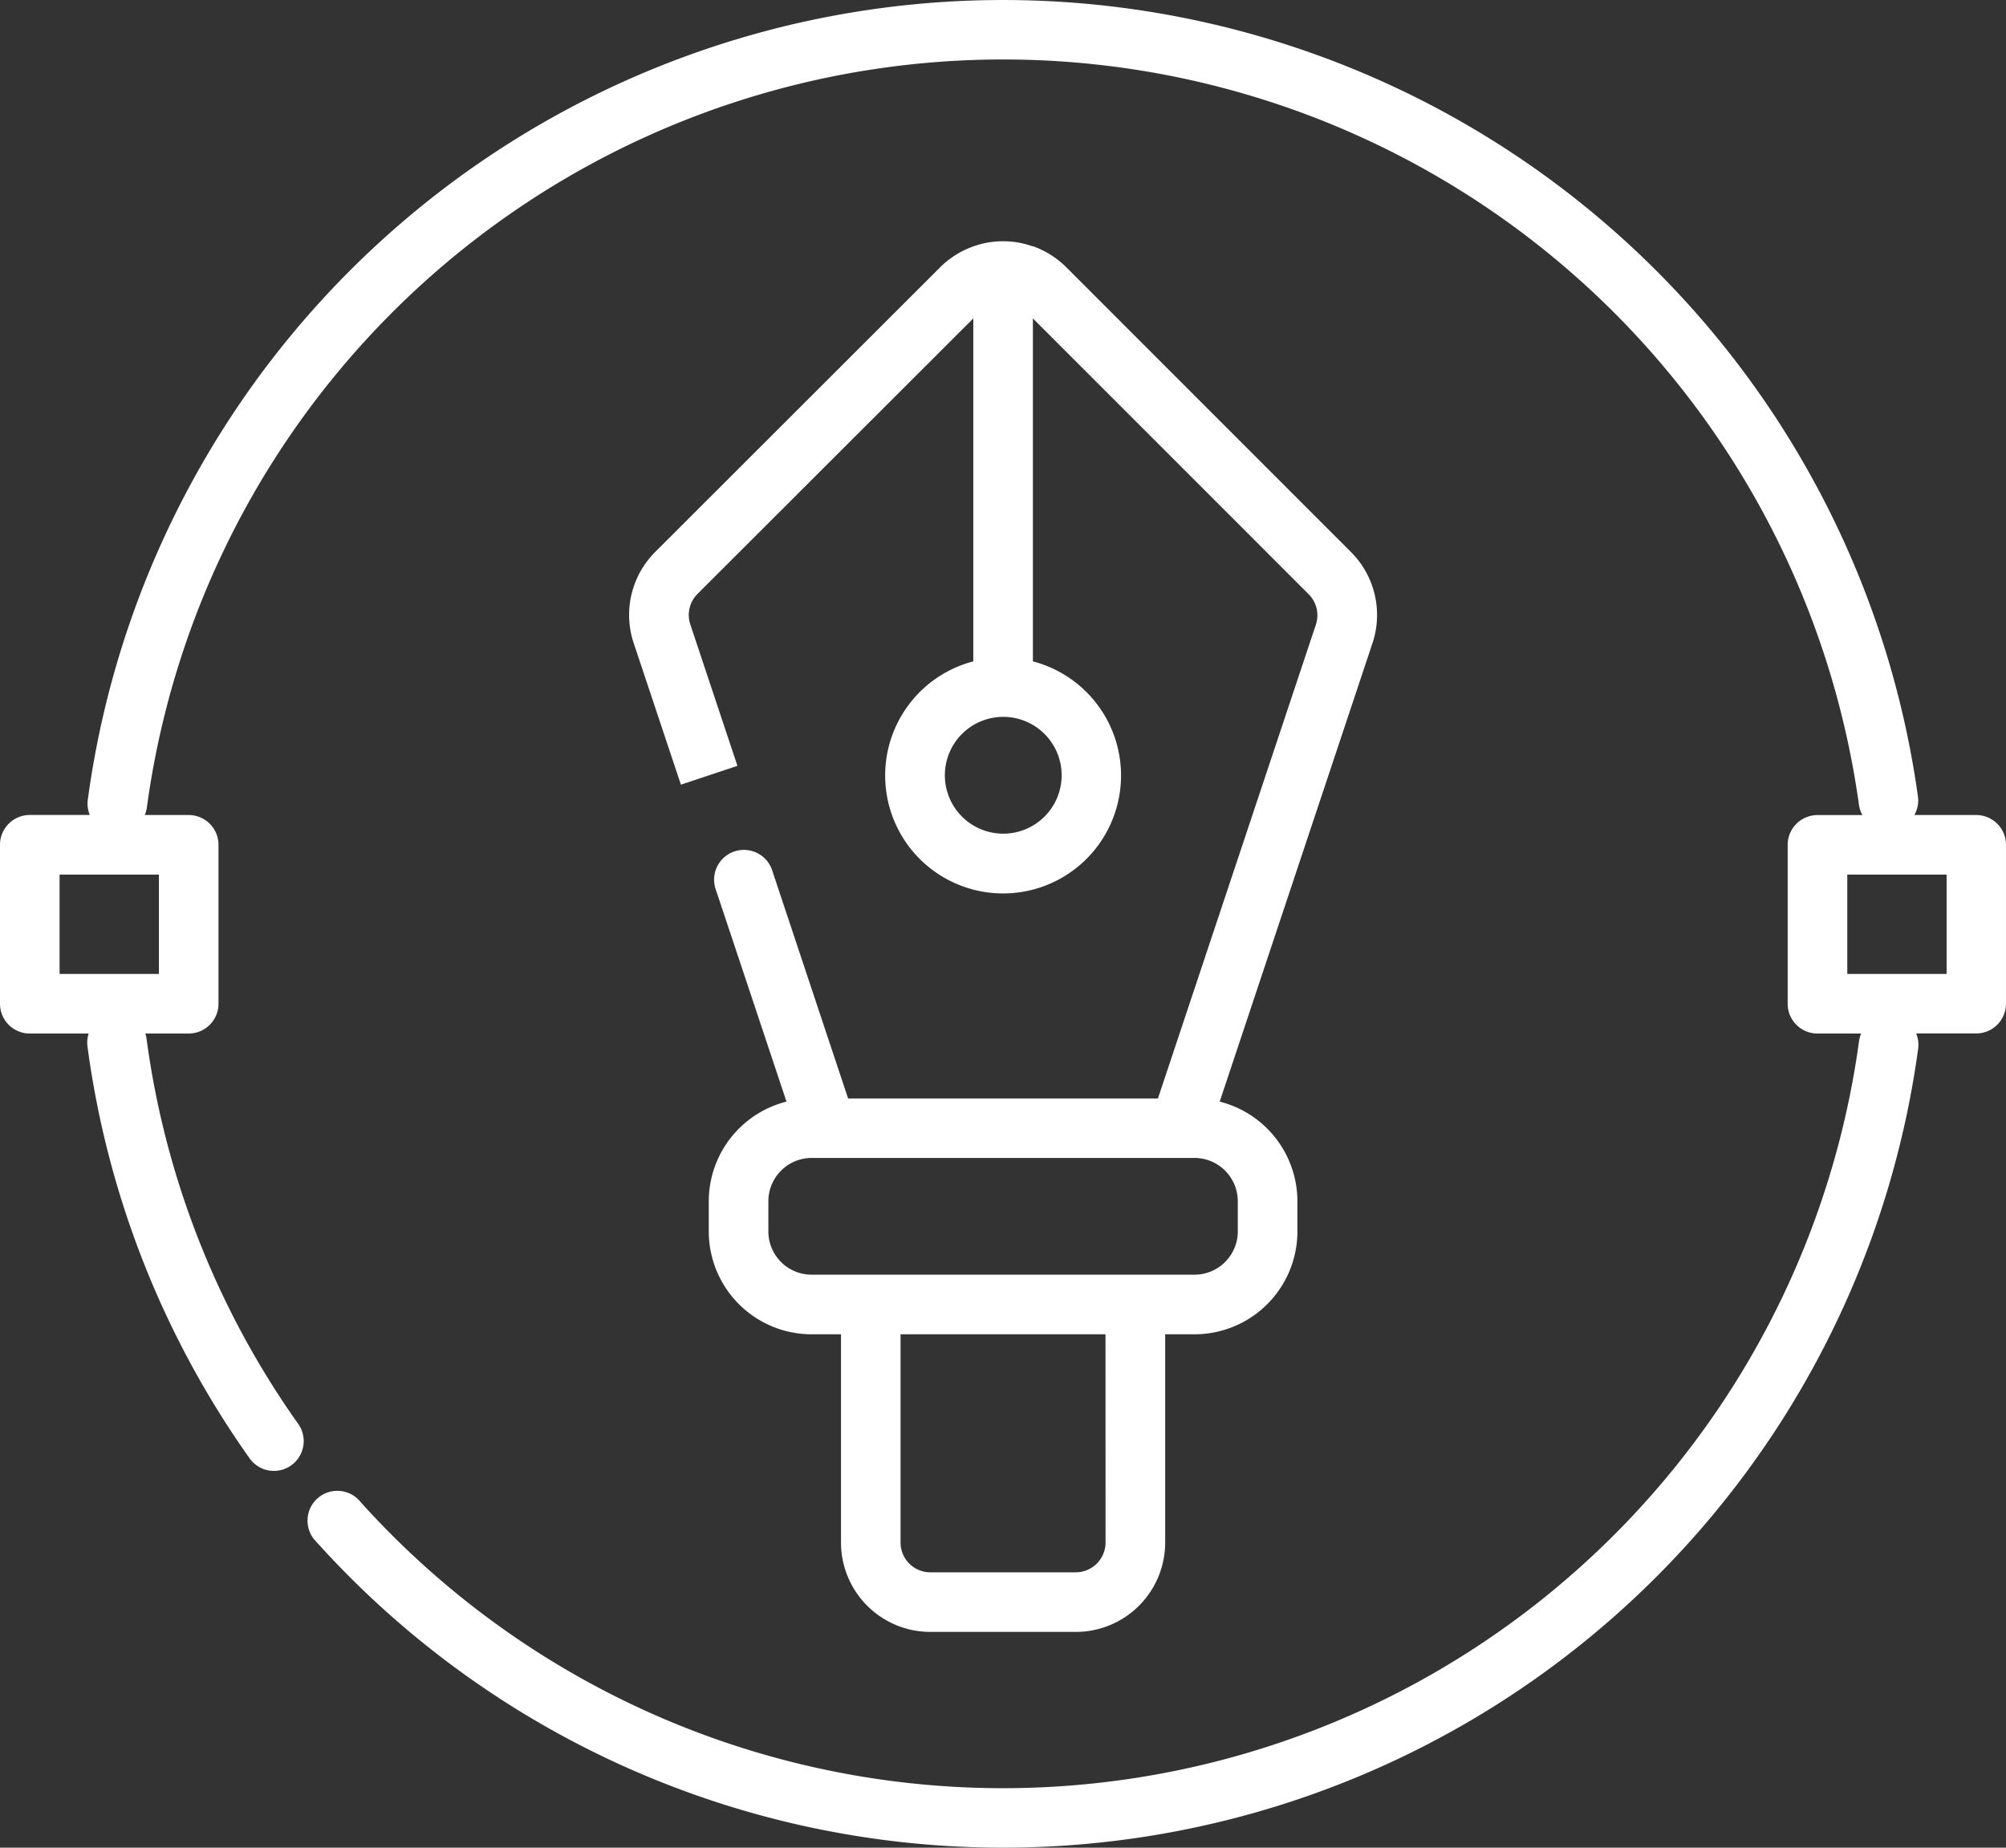 <svg xmlns="http://www.w3.org/2000/svg" width="209.715" height="193.155" viewBox="0 0 209.715 193.155"><rect x="0" y="0" width="209.715" height="193.155" fill="#333333" stroke="none"/><defs><style>.a{fill:#fff;}</style></defs><g transform="translate(0 0)"><path class="a" d="M221.089,155a9.236,9.236,0,0,0-6.193,0h0a9.345,9.345,0,0,0-3.494,2.2l-29.763,29.732a9.308,9.308,0,0,0-2.258,9.563l4.932,14.78,5.908-1.968-4.927-14.785a3.115,3.115,0,0,1,.753-3.188l28.833-28.8v35.852a12.33,12.33,0,1,0,6.23,0V162.532l28.828,28.833a3.115,3.115,0,0,1,.753,3.188L234.182,244.08h-32.39l-7.912-23.767a3.115,3.115,0,1,0-5.908,1.968l7.377,22.126a10.762,10.762,0,0,0-8.125,10.419v3.156a10.762,10.762,0,0,0,10.752,10.751h3.073V290.5a9.345,9.345,0,0,0,9.345,9.345h15.2a9.345,9.345,0,0,0,9.345-9.345V268.734h3.073a10.762,10.762,0,0,0,10.752-10.751v-3.156a10.762,10.762,0,0,0-8.125-10.419L256.6,196.516a9.3,9.3,0,0,0-2.258-9.583L224.6,157.185a9.345,9.345,0,0,0-3.489-2.2h0Zm7.616,135.5a3.115,3.115,0,0,1-3.115,3.115h-15.2a3.115,3.115,0,0,1-3.115-3.115V268.734h21.425Zm13.825-35.676v3.156a4.527,4.527,0,0,1-4.522,4.522H197.977a4.527,4.527,0,0,1-4.522-4.522v-3.156a4.532,4.532,0,0,1,4.522-4.527h40.031a4.532,4.532,0,0,1,4.522,4.527Zm-18.414-44.532a6.105,6.105,0,1,1-6.1-6.105,6.105,6.105,0,0,1,6.1,6.105Z" transform="translate(-113.127 -129.246)"/><path class="a" d="M258.831,191.083h-6.489a3.058,3.058,0,0,0,.374-1.952,96.562,96.562,0,0,0-191.327.348,3.115,3.115,0,0,0,.208,1.6H55.325A3.115,3.115,0,0,0,52.21,194.2v16.613a3.115,3.115,0,0,0,3.115,3.115h6.157a3,3,0,0,0-.125,1.365,96.463,96.463,0,0,0,16.9,42.975,3.115,3.115,0,1,0,5.082-3.6A90.29,90.29,0,0,1,67.53,214.471a3.194,3.194,0,0,0-.125-.545h4.532a3.115,3.115,0,0,0,3.115-3.115V194.2a3.115,3.115,0,0,0-3.115-3.115H67.343a3.188,3.188,0,0,0,.218-.768,90.332,90.332,0,0,1,178.987-.327,3.043,3.043,0,0,0,.369,1.1h-4.7A3.115,3.115,0,0,0,239.1,194.2v16.613a3.115,3.115,0,0,0,3.115,3.115h4.563a3.175,3.175,0,0,0-.213.768A90.332,90.332,0,0,1,89.905,262.9a3.115,3.115,0,1,0-4.631,4.153,96.561,96.561,0,0,0,167.467-51.536,3.115,3.115,0,0,0-.208-1.6h6.276a3.115,3.115,0,0,0,3.115-3.115V194.2a3.115,3.115,0,0,0-3.094-3.115ZM68.823,207.7H58.44V197.313H68.823Zm186.893,0H245.333V197.313h10.383Z" transform="translate(-52.21 -105.882)"/></g></svg>